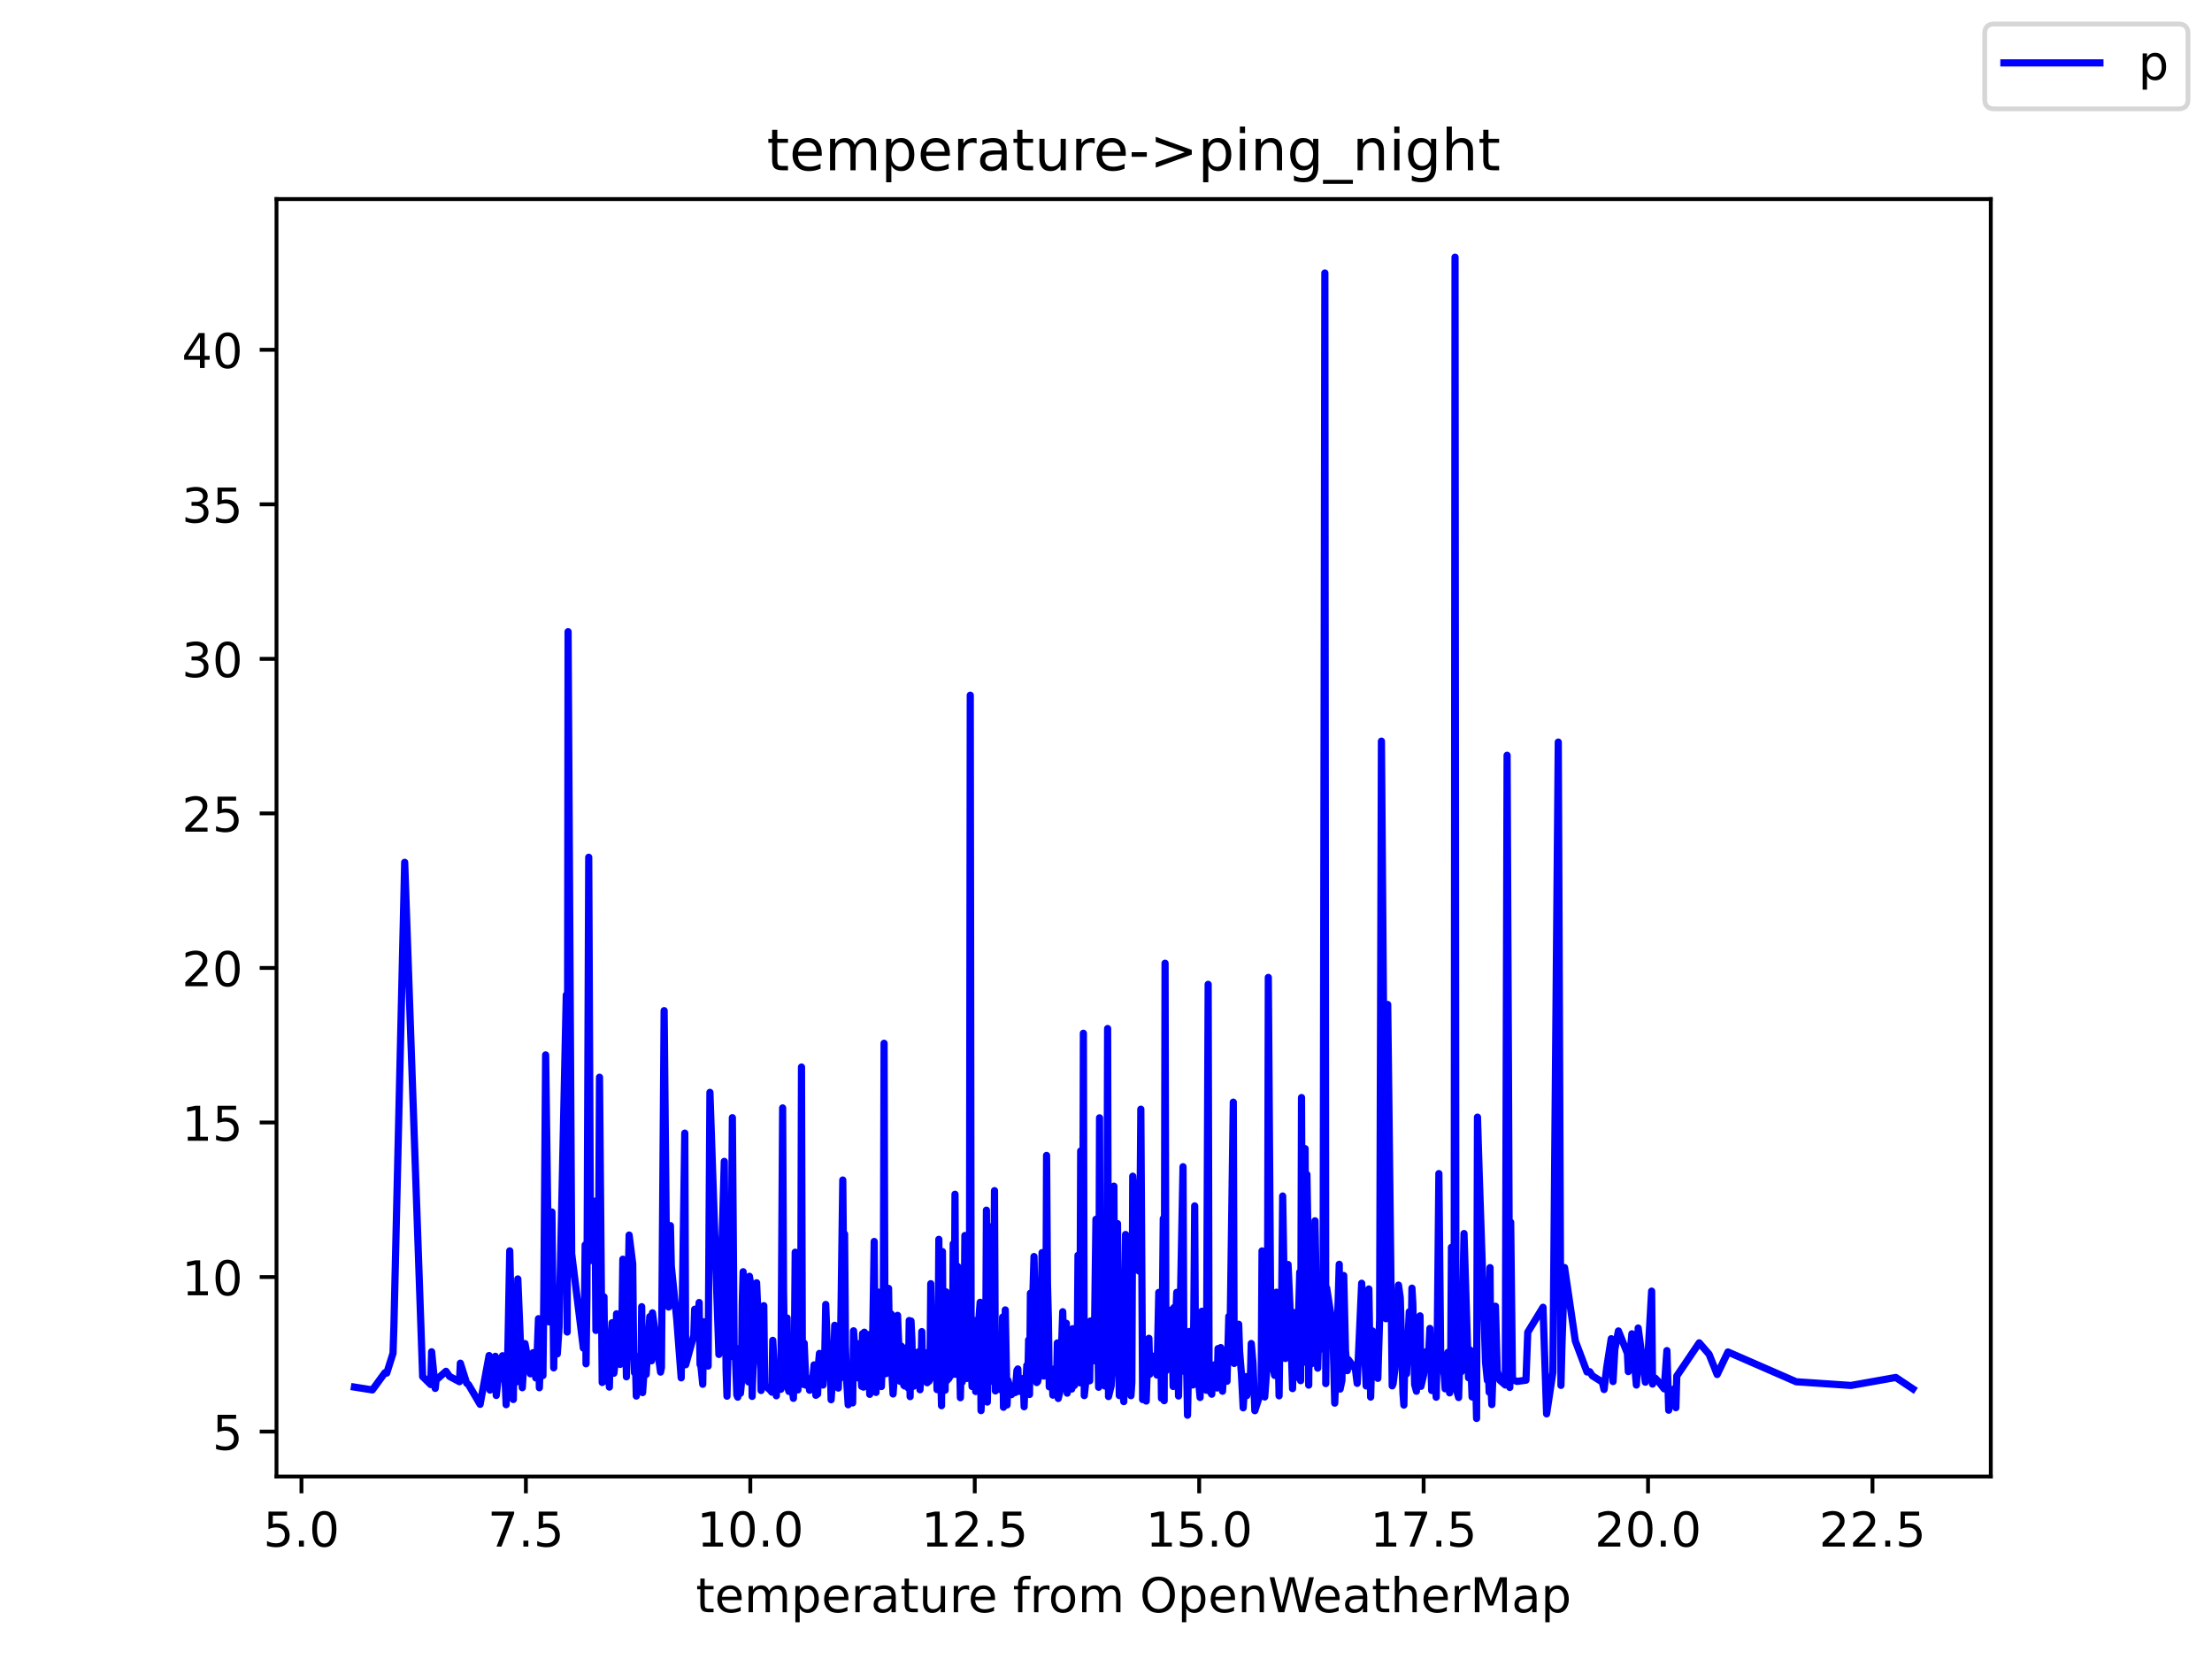 <?xml version="1.0" encoding="utf-8" standalone="no"?>
<!DOCTYPE svg PUBLIC "-//W3C//DTD SVG 1.1//EN"
  "http://www.w3.org/Graphics/SVG/1.1/DTD/svg11.dtd">
<!-- Created with matplotlib (https://matplotlib.org/) -->
<svg height="345.6pt" version="1.1" viewBox="0 0 460.8 345.6" width="460.8pt" xmlns="http://www.w3.org/2000/svg" xmlns:xlink="http://www.w3.org/1999/xlink">
 <defs>
  <style type="text/css">*{stroke-linecap:butt;stroke-linejoin:round;}</style>
 </defs>
 <g id="figure_1">
  <g id="patch_1">
   <path d="M 0 345.6 
L 460.8 345.6 
L 460.8 0 
L 0 0 
z
" style="fill:#ffffff;"/>
  </g>
  <g id="axes_1">
   <g id="patch_2">
    <path d="M 57.6 307.584 
L 414.72 307.584 
L 414.72 41.472 
L 57.6 41.472 
z
" style="fill:#ffffff;"/>
   </g>
   <g id="matplotlib.axis_1">
    <g id="xtick_1">
     <g id="line2d_1">
      <defs>
       <path d="M 0 0 
L 0 3.5 
" id="m6f6dd46688" style="stroke:#000000;stroke-width:0.8;"/>
      </defs>
      <g>
       <use style="stroke:#000000;stroke-width:0.8;" x="62.799" xlink:href="#m6f6dd46688" y="307.584"/>
      </g>
     </g>
     <g id="text_1">
      <!-- 5.0 -->
      <g transform="translate(54.847 322.182)scale(0.1 -0.1)">
       <defs>
        <path d="M 10.797 72.906 
L 49.516 72.906 
L 49.516 64.594 
L 19.828 64.594 
L 19.828 46.734 
Q 21.969 47.469 24.109 47.828 
Q 26.266 48.188 28.422 48.188 
Q 40.625 48.188 47.75 41.5 
Q 54.891 34.812 54.891 23.391 
Q 54.891 11.625 47.562 5.094 
Q 40.234 -1.422 26.906 -1.422 
Q 22.312 -1.422 17.547 -0.641 
Q 12.797 0.141 7.719 1.703 
L 7.719 11.625 
Q 12.109 9.234 16.797 8.062 
Q 21.484 6.891 26.703 6.891 
Q 35.156 6.891 40.078 11.328 
Q 45.016 15.766 45.016 23.391 
Q 45.016 31 40.078 35.438 
Q 35.156 39.891 26.703 39.891 
Q 22.75 39.891 18.812 39.016 
Q 14.891 38.141 10.797 36.281 
z
" id="DejaVuSans-53"/>
        <path d="M 10.688 12.406 
L 21 12.406 
L 21 0 
L 10.688 0 
z
" id="DejaVuSans-46"/>
        <path d="M 31.781 66.406 
Q 24.172 66.406 20.328 58.906 
Q 16.5 51.422 16.5 36.375 
Q 16.5 21.391 20.328 13.891 
Q 24.172 6.391 31.781 6.391 
Q 39.453 6.391 43.281 13.891 
Q 47.125 21.391 47.125 36.375 
Q 47.125 51.422 43.281 58.906 
Q 39.453 66.406 31.781 66.406 
z
M 31.781 74.219 
Q 44.047 74.219 50.516 64.516 
Q 56.984 54.828 56.984 36.375 
Q 56.984 17.969 50.516 8.266 
Q 44.047 -1.422 31.781 -1.422 
Q 19.531 -1.422 13.062 8.266 
Q 6.594 17.969 6.594 36.375 
Q 6.594 54.828 13.062 64.516 
Q 19.531 74.219 31.781 74.219 
z
" id="DejaVuSans-48"/>
       </defs>
       <use xlink:href="#DejaVuSans-53"/>
       <use x="63.623" xlink:href="#DejaVuSans-46"/>
       <use x="95.41" xlink:href="#DejaVuSans-48"/>
      </g>
     </g>
    </g>
    <g id="xtick_2">
     <g id="line2d_2">
      <g>
       <use style="stroke:#000000;stroke-width:0.8;" x="109.552" xlink:href="#m6f6dd46688" y="307.584"/>
      </g>
     </g>
     <g id="text_2">
      <!-- 7.5 -->
      <g transform="translate(101.601 322.182)scale(0.1 -0.1)">
       <defs>
        <path d="M 8.203 72.906 
L 55.078 72.906 
L 55.078 68.703 
L 28.609 0 
L 18.312 0 
L 43.219 64.594 
L 8.203 64.594 
z
" id="DejaVuSans-55"/>
       </defs>
       <use xlink:href="#DejaVuSans-55"/>
       <use x="63.623" xlink:href="#DejaVuSans-46"/>
       <use x="95.41" xlink:href="#DejaVuSans-53"/>
      </g>
     </g>
    </g>
    <g id="xtick_3">
     <g id="line2d_3">
      <g>
       <use style="stroke:#000000;stroke-width:0.8;" x="156.305" xlink:href="#m6f6dd46688" y="307.584"/>
      </g>
     </g>
     <g id="text_3">
      <!-- 10.0 -->
      <g transform="translate(145.173 322.182)scale(0.1 -0.1)">
       <defs>
        <path d="M 12.406 8.297 
L 28.516 8.297 
L 28.516 63.922 
L 10.984 60.406 
L 10.984 69.391 
L 28.422 72.906 
L 38.281 72.906 
L 38.281 8.297 
L 54.391 8.297 
L 54.391 0 
L 12.406 0 
z
" id="DejaVuSans-49"/>
       </defs>
       <use xlink:href="#DejaVuSans-49"/>
       <use x="63.623" xlink:href="#DejaVuSans-48"/>
       <use x="127.246" xlink:href="#DejaVuSans-46"/>
       <use x="159.033" xlink:href="#DejaVuSans-48"/>
      </g>
     </g>
    </g>
    <g id="xtick_4">
     <g id="line2d_4">
      <g>
       <use style="stroke:#000000;stroke-width:0.8;" x="203.059" xlink:href="#m6f6dd46688" y="307.584"/>
      </g>
     </g>
     <g id="text_4">
      <!-- 12.5 -->
      <g transform="translate(191.926 322.182)scale(0.1 -0.1)">
       <defs>
        <path d="M 19.188 8.297 
L 53.609 8.297 
L 53.609 0 
L 7.328 0 
L 7.328 8.297 
Q 12.938 14.109 22.625 23.891 
Q 32.328 33.688 34.812 36.531 
Q 39.547 41.844 41.422 45.531 
Q 43.312 49.219 43.312 52.781 
Q 43.312 58.594 39.234 62.25 
Q 35.156 65.922 28.609 65.922 
Q 23.969 65.922 18.812 64.312 
Q 13.672 62.703 7.812 59.422 
L 7.812 69.391 
Q 13.766 71.781 18.938 73 
Q 24.125 74.219 28.422 74.219 
Q 39.75 74.219 46.484 68.547 
Q 53.219 62.891 53.219 53.422 
Q 53.219 48.922 51.531 44.891 
Q 49.859 40.875 45.406 35.406 
Q 44.188 33.984 37.641 27.219 
Q 31.109 20.453 19.188 8.297 
z
" id="DejaVuSans-50"/>
       </defs>
       <use xlink:href="#DejaVuSans-49"/>
       <use x="63.623" xlink:href="#DejaVuSans-50"/>
       <use x="127.246" xlink:href="#DejaVuSans-46"/>
       <use x="159.033" xlink:href="#DejaVuSans-53"/>
      </g>
     </g>
    </g>
    <g id="xtick_5">
     <g id="line2d_5">
      <g>
       <use style="stroke:#000000;stroke-width:0.8;" x="249.812" xlink:href="#m6f6dd46688" y="307.584"/>
      </g>
     </g>
     <g id="text_5">
      <!-- 15.0 -->
      <g transform="translate(238.679 322.182)scale(0.1 -0.1)">
       <use xlink:href="#DejaVuSans-49"/>
       <use x="63.623" xlink:href="#DejaVuSans-53"/>
       <use x="127.246" xlink:href="#DejaVuSans-46"/>
       <use x="159.033" xlink:href="#DejaVuSans-48"/>
      </g>
     </g>
    </g>
    <g id="xtick_6">
     <g id="line2d_6">
      <g>
       <use style="stroke:#000000;stroke-width:0.8;" x="296.565" xlink:href="#m6f6dd46688" y="307.584"/>
      </g>
     </g>
     <g id="text_6">
      <!-- 17.5 -->
      <g transform="translate(285.432 322.182)scale(0.1 -0.1)">
       <use xlink:href="#DejaVuSans-49"/>
       <use x="63.623" xlink:href="#DejaVuSans-55"/>
       <use x="127.246" xlink:href="#DejaVuSans-46"/>
       <use x="159.033" xlink:href="#DejaVuSans-53"/>
      </g>
     </g>
    </g>
    <g id="xtick_7">
     <g id="line2d_7">
      <g>
       <use style="stroke:#000000;stroke-width:0.8;" x="343.318" xlink:href="#m6f6dd46688" y="307.584"/>
      </g>
     </g>
     <g id="text_7">
      <!-- 20.0 -->
      <g transform="translate(332.186 322.182)scale(0.1 -0.1)">
       <use xlink:href="#DejaVuSans-50"/>
       <use x="63.623" xlink:href="#DejaVuSans-48"/>
       <use x="127.246" xlink:href="#DejaVuSans-46"/>
       <use x="159.033" xlink:href="#DejaVuSans-48"/>
      </g>
     </g>
    </g>
    <g id="xtick_8">
     <g id="line2d_8">
      <g>
       <use style="stroke:#000000;stroke-width:0.8;" x="390.072" xlink:href="#m6f6dd46688" y="307.584"/>
      </g>
     </g>
     <g id="text_8">
      <!-- 22.5 -->
      <g transform="translate(378.939 322.182)scale(0.1 -0.1)">
       <use xlink:href="#DejaVuSans-50"/>
       <use x="63.623" xlink:href="#DejaVuSans-50"/>
       <use x="127.246" xlink:href="#DejaVuSans-46"/>
       <use x="159.033" xlink:href="#DejaVuSans-53"/>
      </g>
     </g>
    </g>
    <g id="text_9">
     <!-- temperature from OpenWeatherMap -->
     <g transform="translate(144.964 335.861)scale(0.1 -0.1)">
      <defs>
       <path d="M 18.312 70.219 
L 18.312 54.688 
L 36.812 54.688 
L 36.812 47.703 
L 18.312 47.703 
L 18.312 18.016 
Q 18.312 11.328 20.141 9.422 
Q 21.969 7.516 27.594 7.516 
L 36.812 7.516 
L 36.812 0 
L 27.594 0 
Q 17.188 0 13.234 3.875 
Q 9.281 7.766 9.281 18.016 
L 9.281 47.703 
L 2.688 47.703 
L 2.688 54.688 
L 9.281 54.688 
L 9.281 70.219 
z
" id="DejaVuSans-116"/>
       <path d="M 56.203 29.594 
L 56.203 25.203 
L 14.891 25.203 
Q 15.484 15.922 20.484 11.062 
Q 25.484 6.203 34.422 6.203 
Q 39.594 6.203 44.453 7.469 
Q 49.312 8.734 54.109 11.281 
L 54.109 2.781 
Q 49.266 0.734 44.188 -0.344 
Q 39.109 -1.422 33.891 -1.422 
Q 20.797 -1.422 13.156 6.188 
Q 5.516 13.812 5.516 26.812 
Q 5.516 40.234 12.766 48.109 
Q 20.016 56 32.328 56 
Q 43.359 56 49.781 48.891 
Q 56.203 41.797 56.203 29.594 
z
M 47.219 32.234 
Q 47.125 39.594 43.094 43.984 
Q 39.062 48.391 32.422 48.391 
Q 24.906 48.391 20.391 44.141 
Q 15.875 39.891 15.188 32.172 
z
" id="DejaVuSans-101"/>
       <path d="M 52 44.188 
Q 55.375 50.25 60.062 53.125 
Q 64.75 56 71.094 56 
Q 79.641 56 84.281 50.016 
Q 88.922 44.047 88.922 33.016 
L 88.922 0 
L 79.891 0 
L 79.891 32.719 
Q 79.891 40.578 77.094 44.375 
Q 74.312 48.188 68.609 48.188 
Q 61.625 48.188 57.562 43.547 
Q 53.516 38.922 53.516 30.906 
L 53.516 0 
L 44.484 0 
L 44.484 32.719 
Q 44.484 40.625 41.703 44.406 
Q 38.922 48.188 33.109 48.188 
Q 26.219 48.188 22.156 43.531 
Q 18.109 38.875 18.109 30.906 
L 18.109 0 
L 9.078 0 
L 9.078 54.688 
L 18.109 54.688 
L 18.109 46.188 
Q 21.188 51.219 25.484 53.609 
Q 29.781 56 35.688 56 
Q 41.656 56 45.828 52.969 
Q 50 49.953 52 44.188 
z
" id="DejaVuSans-109"/>
       <path d="M 18.109 8.203 
L 18.109 -20.797 
L 9.078 -20.797 
L 9.078 54.688 
L 18.109 54.688 
L 18.109 46.391 
Q 20.953 51.266 25.266 53.625 
Q 29.594 56 35.594 56 
Q 45.562 56 51.781 48.094 
Q 58.016 40.188 58.016 27.297 
Q 58.016 14.406 51.781 6.484 
Q 45.562 -1.422 35.594 -1.422 
Q 29.594 -1.422 25.266 0.953 
Q 20.953 3.328 18.109 8.203 
z
M 48.688 27.297 
Q 48.688 37.203 44.609 42.844 
Q 40.531 48.484 33.406 48.484 
Q 26.266 48.484 22.188 42.844 
Q 18.109 37.203 18.109 27.297 
Q 18.109 17.391 22.188 11.75 
Q 26.266 6.109 33.406 6.109 
Q 40.531 6.109 44.609 11.75 
Q 48.688 17.391 48.688 27.297 
z
" id="DejaVuSans-112"/>
       <path d="M 41.109 46.297 
Q 39.594 47.172 37.812 47.578 
Q 36.031 48 33.891 48 
Q 26.266 48 22.188 43.047 
Q 18.109 38.094 18.109 28.812 
L 18.109 0 
L 9.078 0 
L 9.078 54.688 
L 18.109 54.688 
L 18.109 46.188 
Q 20.953 51.172 25.484 53.578 
Q 30.031 56 36.531 56 
Q 37.453 56 38.578 55.875 
Q 39.703 55.766 41.062 55.516 
z
" id="DejaVuSans-114"/>
       <path d="M 34.281 27.484 
Q 23.391 27.484 19.188 25 
Q 14.984 22.516 14.984 16.5 
Q 14.984 11.719 18.141 8.906 
Q 21.297 6.109 26.703 6.109 
Q 34.188 6.109 38.703 11.406 
Q 43.219 16.703 43.219 25.484 
L 43.219 27.484 
z
M 52.203 31.203 
L 52.203 0 
L 43.219 0 
L 43.219 8.297 
Q 40.141 3.328 35.547 0.953 
Q 30.953 -1.422 24.312 -1.422 
Q 15.922 -1.422 10.953 3.297 
Q 6 8.016 6 15.922 
Q 6 25.141 12.172 29.828 
Q 18.359 34.516 30.609 34.516 
L 43.219 34.516 
L 43.219 35.406 
Q 43.219 41.609 39.141 45 
Q 35.062 48.391 27.688 48.391 
Q 23 48.391 18.547 47.266 
Q 14.109 46.141 10.016 43.891 
L 10.016 52.203 
Q 14.938 54.109 19.578 55.047 
Q 24.219 56 28.609 56 
Q 40.484 56 46.344 49.844 
Q 52.203 43.703 52.203 31.203 
z
" id="DejaVuSans-97"/>
       <path d="M 8.5 21.578 
L 8.5 54.688 
L 17.484 54.688 
L 17.484 21.922 
Q 17.484 14.156 20.5 10.266 
Q 23.531 6.391 29.594 6.391 
Q 36.859 6.391 41.078 11.031 
Q 45.312 15.672 45.312 23.688 
L 45.312 54.688 
L 54.297 54.688 
L 54.297 0 
L 45.312 0 
L 45.312 8.406 
Q 42.047 3.422 37.719 1 
Q 33.406 -1.422 27.688 -1.422 
Q 18.266 -1.422 13.375 4.438 
Q 8.5 10.297 8.5 21.578 
z
M 31.109 56 
z
" id="DejaVuSans-117"/>
       <path id="DejaVuSans-32"/>
       <path d="M 37.109 75.984 
L 37.109 68.5 
L 28.516 68.5 
Q 23.688 68.5 21.797 66.547 
Q 19.922 64.594 19.922 59.516 
L 19.922 54.688 
L 34.719 54.688 
L 34.719 47.703 
L 19.922 47.703 
L 19.922 0 
L 10.891 0 
L 10.891 47.703 
L 2.297 47.703 
L 2.297 54.688 
L 10.891 54.688 
L 10.891 58.5 
Q 10.891 67.625 15.141 71.797 
Q 19.391 75.984 28.609 75.984 
z
" id="DejaVuSans-102"/>
       <path d="M 30.609 48.391 
Q 23.391 48.391 19.188 42.75 
Q 14.984 37.109 14.984 27.297 
Q 14.984 17.484 19.156 11.844 
Q 23.344 6.203 30.609 6.203 
Q 37.797 6.203 41.984 11.859 
Q 46.188 17.531 46.188 27.297 
Q 46.188 37.016 41.984 42.703 
Q 37.797 48.391 30.609 48.391 
z
M 30.609 56 
Q 42.328 56 49.016 48.375 
Q 55.719 40.766 55.719 27.297 
Q 55.719 13.875 49.016 6.219 
Q 42.328 -1.422 30.609 -1.422 
Q 18.844 -1.422 12.172 6.219 
Q 5.516 13.875 5.516 27.297 
Q 5.516 40.766 12.172 48.375 
Q 18.844 56 30.609 56 
z
" id="DejaVuSans-111"/>
       <path d="M 39.406 66.219 
Q 28.656 66.219 22.328 58.203 
Q 16.016 50.203 16.016 36.375 
Q 16.016 22.609 22.328 14.594 
Q 28.656 6.594 39.406 6.594 
Q 50.141 6.594 56.422 14.594 
Q 62.703 22.609 62.703 36.375 
Q 62.703 50.203 56.422 58.203 
Q 50.141 66.219 39.406 66.219 
z
M 39.406 74.219 
Q 54.734 74.219 63.906 63.938 
Q 73.094 53.656 73.094 36.375 
Q 73.094 19.141 63.906 8.859 
Q 54.734 -1.422 39.406 -1.422 
Q 24.031 -1.422 14.812 8.828 
Q 5.609 19.094 5.609 36.375 
Q 5.609 53.656 14.812 63.938 
Q 24.031 74.219 39.406 74.219 
z
" id="DejaVuSans-79"/>
       <path d="M 54.891 33.016 
L 54.891 0 
L 45.906 0 
L 45.906 32.719 
Q 45.906 40.484 42.875 44.328 
Q 39.844 48.188 33.797 48.188 
Q 26.516 48.188 22.312 43.547 
Q 18.109 38.922 18.109 30.906 
L 18.109 0 
L 9.078 0 
L 9.078 54.688 
L 18.109 54.688 
L 18.109 46.188 
Q 21.344 51.125 25.703 53.562 
Q 30.078 56 35.797 56 
Q 45.219 56 50.047 50.172 
Q 54.891 44.344 54.891 33.016 
z
" id="DejaVuSans-110"/>
       <path d="M 3.328 72.906 
L 13.281 72.906 
L 28.609 11.281 
L 43.891 72.906 
L 54.984 72.906 
L 70.312 11.281 
L 85.594 72.906 
L 95.609 72.906 
L 77.297 0 
L 64.891 0 
L 49.516 63.281 
L 33.984 0 
L 21.578 0 
z
" id="DejaVuSans-87"/>
       <path d="M 54.891 33.016 
L 54.891 0 
L 45.906 0 
L 45.906 32.719 
Q 45.906 40.484 42.875 44.328 
Q 39.844 48.188 33.797 48.188 
Q 26.516 48.188 22.312 43.547 
Q 18.109 38.922 18.109 30.906 
L 18.109 0 
L 9.078 0 
L 9.078 75.984 
L 18.109 75.984 
L 18.109 46.188 
Q 21.344 51.125 25.703 53.562 
Q 30.078 56 35.797 56 
Q 45.219 56 50.047 50.172 
Q 54.891 44.344 54.891 33.016 
z
" id="DejaVuSans-104"/>
       <path d="M 9.812 72.906 
L 24.516 72.906 
L 43.109 23.297 
L 61.812 72.906 
L 76.516 72.906 
L 76.516 0 
L 66.891 0 
L 66.891 64.016 
L 48.094 14.016 
L 38.188 14.016 
L 19.391 64.016 
L 19.391 0 
L 9.812 0 
z
" id="DejaVuSans-77"/>
      </defs>
      <use xlink:href="#DejaVuSans-116"/>
      <use x="39.209" xlink:href="#DejaVuSans-101"/>
      <use x="100.732" xlink:href="#DejaVuSans-109"/>
      <use x="198.145" xlink:href="#DejaVuSans-112"/>
      <use x="261.621" xlink:href="#DejaVuSans-101"/>
      <use x="323.145" xlink:href="#DejaVuSans-114"/>
      <use x="364.258" xlink:href="#DejaVuSans-97"/>
      <use x="425.537" xlink:href="#DejaVuSans-116"/>
      <use x="464.746" xlink:href="#DejaVuSans-117"/>
      <use x="528.125" xlink:href="#DejaVuSans-114"/>
      <use x="566.988" xlink:href="#DejaVuSans-101"/>
      <use x="628.512" xlink:href="#DejaVuSans-32"/>
      <use x="660.299" xlink:href="#DejaVuSans-102"/>
      <use x="695.504" xlink:href="#DejaVuSans-114"/>
      <use x="734.367" xlink:href="#DejaVuSans-111"/>
      <use x="795.549" xlink:href="#DejaVuSans-109"/>
      <use x="892.961" xlink:href="#DejaVuSans-32"/>
      <use x="924.748" xlink:href="#DejaVuSans-79"/>
      <use x="1003.459" xlink:href="#DejaVuSans-112"/>
      <use x="1066.936" xlink:href="#DejaVuSans-101"/>
      <use x="1128.459" xlink:href="#DejaVuSans-110"/>
      <use x="1191.838" xlink:href="#DejaVuSans-87"/>
      <use x="1284.84" xlink:href="#DejaVuSans-101"/>
      <use x="1346.363" xlink:href="#DejaVuSans-97"/>
      <use x="1407.643" xlink:href="#DejaVuSans-116"/>
      <use x="1446.852" xlink:href="#DejaVuSans-104"/>
      <use x="1510.23" xlink:href="#DejaVuSans-101"/>
      <use x="1571.754" xlink:href="#DejaVuSans-114"/>
      <use x="1612.867" xlink:href="#DejaVuSans-77"/>
      <use x="1699.146" xlink:href="#DejaVuSans-97"/>
      <use x="1760.426" xlink:href="#DejaVuSans-112"/>
     </g>
    </g>
   </g>
   <g id="matplotlib.axis_2">
    <g id="ytick_1">
     <g id="line2d_9">
      <defs>
       <path d="M 0 0 
L -3.5 0 
" id="me716761397" style="stroke:#000000;stroke-width:0.8;"/>
      </defs>
      <g>
       <use style="stroke:#000000;stroke-width:0.8;" x="57.6" xlink:href="#me716761397" y="298.224"/>
      </g>
     </g>
     <g id="text_10">
      <!-- 5 -->
      <g transform="translate(44.237 302.024)scale(0.1 -0.1)">
       <use xlink:href="#DejaVuSans-53"/>
      </g>
     </g>
    </g>
    <g id="ytick_2">
     <g id="line2d_10">
      <g>
       <use style="stroke:#000000;stroke-width:0.8;" x="57.6" xlink:href="#me716761397" y="266.031"/>
      </g>
     </g>
     <g id="text_11">
      <!-- 10 -->
      <g transform="translate(37.875 269.83)scale(0.1 -0.1)">
       <use xlink:href="#DejaVuSans-49"/>
       <use x="63.623" xlink:href="#DejaVuSans-48"/>
      </g>
     </g>
    </g>
    <g id="ytick_3">
     <g id="line2d_11">
      <g>
       <use style="stroke:#000000;stroke-width:0.8;" x="57.6" xlink:href="#me716761397" y="233.837"/>
      </g>
     </g>
     <g id="text_12">
      <!-- 15 -->
      <g transform="translate(37.875 237.636)scale(0.1 -0.1)">
       <use xlink:href="#DejaVuSans-49"/>
       <use x="63.623" xlink:href="#DejaVuSans-53"/>
      </g>
     </g>
    </g>
    <g id="ytick_4">
     <g id="line2d_12">
      <g>
       <use style="stroke:#000000;stroke-width:0.8;" x="57.6" xlink:href="#me716761397" y="201.643"/>
      </g>
     </g>
     <g id="text_13">
      <!-- 20 -->
      <g transform="translate(37.875 205.442)scale(0.1 -0.1)">
       <use xlink:href="#DejaVuSans-50"/>
       <use x="63.623" xlink:href="#DejaVuSans-48"/>
      </g>
     </g>
    </g>
    <g id="ytick_5">
     <g id="line2d_13">
      <g>
       <use style="stroke:#000000;stroke-width:0.8;" x="57.6" xlink:href="#me716761397" y="169.449"/>
      </g>
     </g>
     <g id="text_14">
      <!-- 25 -->
      <g transform="translate(37.875 173.249)scale(0.1 -0.1)">
       <use xlink:href="#DejaVuSans-50"/>
       <use x="63.623" xlink:href="#DejaVuSans-53"/>
      </g>
     </g>
    </g>
    <g id="ytick_6">
     <g id="line2d_14">
      <g>
       <use style="stroke:#000000;stroke-width:0.8;" x="57.6" xlink:href="#me716761397" y="137.256"/>
      </g>
     </g>
     <g id="text_15">
      <!-- 30 -->
      <g transform="translate(37.875 141.055)scale(0.1 -0.1)">
       <defs>
        <path d="M 40.578 39.312 
Q 47.656 37.797 51.625 33 
Q 55.609 28.219 55.609 21.188 
Q 55.609 10.406 48.188 4.484 
Q 40.766 -1.422 27.094 -1.422 
Q 22.516 -1.422 17.656 -0.516 
Q 12.797 0.391 7.625 2.203 
L 7.625 11.719 
Q 11.719 9.328 16.594 8.109 
Q 21.484 6.891 26.812 6.891 
Q 36.078 6.891 40.938 10.547 
Q 45.797 14.203 45.797 21.188 
Q 45.797 27.641 41.281 31.266 
Q 36.766 34.906 28.719 34.906 
L 20.219 34.906 
L 20.219 43.016 
L 29.109 43.016 
Q 36.375 43.016 40.234 45.922 
Q 44.094 48.828 44.094 54.297 
Q 44.094 59.906 40.109 62.906 
Q 36.141 65.922 28.719 65.922 
Q 24.656 65.922 20.016 65.031 
Q 15.375 64.156 9.812 62.312 
L 9.812 71.094 
Q 15.438 72.656 20.344 73.438 
Q 25.25 74.219 29.594 74.219 
Q 40.828 74.219 47.359 69.109 
Q 53.906 64.016 53.906 55.328 
Q 53.906 49.266 50.438 45.094 
Q 46.969 40.922 40.578 39.312 
z
" id="DejaVuSans-51"/>
       </defs>
       <use xlink:href="#DejaVuSans-51"/>
       <use x="63.623" xlink:href="#DejaVuSans-48"/>
      </g>
     </g>
    </g>
    <g id="ytick_7">
     <g id="line2d_15">
      <g>
       <use style="stroke:#000000;stroke-width:0.8;" x="57.6" xlink:href="#me716761397" y="105.062"/>
      </g>
     </g>
     <g id="text_16">
      <!-- 35 -->
      <g transform="translate(37.875 108.861)scale(0.1 -0.1)">
       <use xlink:href="#DejaVuSans-51"/>
       <use x="63.623" xlink:href="#DejaVuSans-53"/>
      </g>
     </g>
    </g>
    <g id="ytick_8">
     <g id="line2d_16">
      <g>
       <use style="stroke:#000000;stroke-width:0.8;" x="57.6" xlink:href="#me716761397" y="72.868"/>
      </g>
     </g>
     <g id="text_17">
      <!-- 40 -->
      <g transform="translate(37.875 76.667)scale(0.1 -0.1)">
       <defs>
        <path d="M 37.797 64.312 
L 12.891 25.391 
L 37.797 25.391 
z
M 35.203 72.906 
L 47.609 72.906 
L 47.609 25.391 
L 58.016 25.391 
L 58.016 17.188 
L 47.609 17.188 
L 47.609 0 
L 37.797 0 
L 37.797 17.188 
L 4.891 17.188 
L 4.891 26.703 
z
" id="DejaVuSans-52"/>
       </defs>
       <use xlink:href="#DejaVuSans-52"/>
       <use x="63.623" xlink:href="#DejaVuSans-48"/>
      </g>
     </g>
    </g>
   </g>
   <g id="line2d_17">
    <path clip-path="url(#pa270a0ac9c)" d="M 73.833 288.953 
L 77.573 289.547 
L 80.191 285.959 
L 80.565 286.044 
L 81.874 281.904 
L 82.061 276.111 
L 84.305 179.636 
L 88.046 286.774 
L 89.729 288.43 
L 89.916 281.597 
L 90.664 289.234 
L 90.851 287.482 
L 92.908 285.665 
L 93.656 286.738 
L 95.713 287.837 
L 95.9 283.976 
L 97.209 288.139 
L 97.583 288.416 
L 100.015 292.552 
L 101.885 282.382 
L 102.072 289.584 
L 102.446 287.785 
L 103.194 282.544 
L 103.381 290.702 
L 103.942 285.768 
L 104.129 287.273 
L 104.69 282.422 
L 105.064 283.636 
L 105.438 292.623 
L 105.812 280.316 
L 106.186 260.575 
L 106.934 291.541 
L 107.121 278.407 
L 107.308 286.715 
L 107.495 287.931 
L 107.869 266.42 
L 108.804 289.085 
L 109.365 279.887 
L 110.487 286.186 
L 110.861 285.613 
L 111.048 281.785 
L 111.609 287.047 
L 111.796 284.707 
L 112.17 274.706 
L 112.357 289.092 
L 112.731 279.816 
L 113.105 286.551 
L 113.292 269.166 
L 113.666 219.76 
L 114.415 275.377 
L 114.976 252.481 
L 115.35 284.948 
L 115.537 271.339 
L 115.911 269.294 
L 116.098 282.048 
L 116.472 276.427 
L 117.968 207.267 
L 118.155 277.487 
L 118.342 131.596 
L 119.09 261.157 
L 121.521 280.837 
L 121.708 276.884 
L 121.895 259.341 
L 122.082 284.106 
L 122.269 269.956 
L 122.643 178.582 
L 123.017 262.601 
L 123.952 250.214 
L 124.139 277.157 
L 124.7 258.401 
L 124.887 224.409 
L 125.448 288 
L 125.635 274.684 
L 125.822 270.155 
L 126.009 287.407 
L 126.383 286.772 
L 126.57 287.831 
L 126.757 281.75 
L 126.944 288.959 
L 127.131 280.775 
L 127.505 275.547 
L 127.879 286.068 
L 128.254 282.937 
L 128.441 273.687 
L 128.628 280.21 
L 129.002 274.249 
L 129.189 284.228 
L 129.563 275.222 
L 129.75 262.316 
L 130.311 277.666 
L 130.498 286.817 
L 131.059 257.284 
L 131.807 263.284 
L 131.994 281.342 
L 132.181 285.972 
L 132.368 283.817 
L 132.555 290.822 
L 132.742 282.608 
L 133.303 284.244 
L 133.49 288.229 
L 133.677 272.205 
L 133.864 290.105 
L 134.238 284.761 
L 134.612 286.315 
L 135.36 274.277 
L 135.547 275.92 
L 135.734 283.473 
L 135.921 273.488 
L 137.604 285.83 
L 137.791 284.87 
L 138.352 210.533 
L 138.913 268.875 
L 139.287 272.275 
L 139.661 255.321 
L 139.848 263.764 
L 140.97 274.752 
L 141.905 287.032 
L 142.654 236.05 
L 142.841 284.3 
L 144.524 278.225 
L 144.711 272.74 
L 145.459 273.588 
L 145.646 271.336 
L 145.833 284.244 
L 146.02 284.619 
L 146.394 288.371 
L 146.581 275.341 
L 147.516 284.579 
L 147.89 227.559 
L 149.76 282.155 
L 150.882 241.931 
L 151.256 285.283 
L 151.443 290.852 
L 151.63 282.973 
L 152.004 281.844 
L 152.191 282.591 
L 152.565 232.827 
L 152.939 281.197 
L 153.126 280.642 
L 153.5 290.592 
L 153.687 291.052 
L 154.061 287.261 
L 154.248 290.253 
L 154.435 288.348 
L 154.622 271.677 
L 154.809 264.928 
L 154.996 286.89 
L 155.37 283.562 
L 155.557 284.79 
L 155.744 281.496 
L 155.931 287.881 
L 156.118 265.876 
L 156.492 268.345 
L 156.679 290.899 
L 156.866 285.263 
L 157.241 280.215 
L 157.428 283.069 
L 157.615 267.222 
L 157.802 271.589 
L 157.989 282.019 
L 158.363 276.698 
L 158.55 289.667 
L 158.737 278.761 
L 158.924 284.076 
L 159.111 271.995 
L 159.298 288.579 
L 160.42 289.555 
L 160.794 290.017 
L 160.981 279.218 
L 161.355 286.227 
L 161.542 286.324 
L 161.729 290.768 
L 161.916 285.602 
L 162.103 286.805 
L 162.664 289.414 
L 163.038 230.798 
L 163.225 268.626 
L 163.412 281.221 
L 163.599 281.561 
L 163.973 274.561 
L 164.16 289.268 
L 164.347 289.867 
L 164.534 285.924 
L 165.282 291.301 
L 165.469 283.53 
L 165.656 260.858 
L 165.843 275.412 
L 166.03 273.128 
L 166.217 289.542 
L 166.404 278.608 
L 166.778 284.454 
L 166.965 222.28 
L 167.152 285.944 
L 167.339 288.398 
L 167.526 279.806 
L 167.9 288.566 
L 168.461 287.407 
L 168.648 289.616 
L 169.022 287.119 
L 169.209 287.05 
L 169.396 286.416 
L 169.583 284.331 
L 169.957 290.665 
L 170.331 290.402 
L 170.518 284.044 
L 170.705 281.938 
L 170.892 287.058 
L 171.079 286.161 
L 171.454 288.531 
L 171.641 286.013 
L 171.828 281.476 
L 172.015 271.741 
L 172.389 281.915 
L 172.95 283.624 
L 173.137 291.586 
L 173.698 283.457 
L 173.885 276.082 
L 174.259 276.419 
L 174.633 289.16 
L 174.82 284.235 
L 175.007 287.143 
L 175.568 245.819 
L 175.755 266.118 
L 175.942 257.079 
L 176.129 280.25 
L 176.316 286.658 
L 176.69 292.639 
L 176.877 287.251 
L 177.064 287.285 
L 177.251 285.048 
L 177.438 285.827 
L 177.625 292.253 
L 177.812 277.231 
L 178.186 282.924 
L 178.56 279.887 
L 178.747 287.043 
L 179.121 284.151 
L 179.308 284.594 
L 179.495 288.792 
L 179.682 277.816 
L 179.869 288.963 
L 180.056 277.522 
L 180.243 286.474 
L 180.43 278.09 
L 180.804 278.01 
L 180.991 280.674 
L 181.178 290.472 
L 181.365 284.094 
L 181.552 282.203 
L 181.739 281.894 
L 182.113 258.618 
L 182.3 282.497 
L 182.487 290.067 
L 182.674 280.784 
L 182.861 283.828 
L 183.048 269.176 
L 183.235 280.825 
L 183.422 280.335 
L 183.609 288.843 
L 183.796 283.526 
L 183.983 283.255 
L 184.17 217.334 
L 184.357 280.187 
L 184.544 286.173 
L 184.731 270.488 
L 185.105 268.396 
L 185.292 279.969 
L 185.479 278.945 
L 185.666 273.738 
L 185.854 287.12 
L 186.041 290.391 
L 186.228 287.837 
L 186.415 287.171 
L 186.602 281.272 
L 186.976 274.013 
L 187.537 287.768 
L 187.724 280.383 
L 187.911 287.381 
L 188.098 285.635 
L 188.285 288.599 
L 188.472 288.736 
L 188.659 284.521 
L 188.846 286.024 
L 189.033 280.611 
L 189.22 289.178 
L 189.407 275.09 
L 189.594 290.944 
L 189.781 275.189 
L 189.968 279.056 
L 190.155 287.539 
L 190.342 288.77 
L 190.529 283.409 
L 190.716 288.552 
L 190.903 284.019 
L 191.09 288.343 
L 191.277 281.635 
L 191.651 289.509 
L 191.838 286.619 
L 192.025 277.399 
L 192.212 286.774 
L 192.399 285.776 
L 192.773 287.452 
L 192.96 284.159 
L 193.147 288.045 
L 193.334 281.688 
L 193.521 287.743 
L 193.708 287.34 
L 193.895 267.417 
L 194.082 277.718 
L 194.456 282.104 
L 194.643 285.857 
L 194.83 275.583 
L 195.204 289.483 
L 195.391 284.446 
L 195.578 258.174 
L 195.765 279.451 
L 196.139 292.835 
L 196.326 260.727 
L 196.513 285.946 
L 196.7 288.58 
L 196.887 289.608 
L 197.074 269.106 
L 197.261 287.6 
L 197.448 283.082 
L 197.635 287.211 
L 198.009 286.502 
L 198.196 284.373 
L 198.383 286.374 
L 198.57 259.11 
L 198.757 283.892 
L 198.944 248.777 
L 199.131 286.287 
L 199.505 263.83 
L 200.066 291.17 
L 200.254 283.198 
L 200.441 287.911 
L 200.628 274.489 
L 200.815 280.014 
L 201.002 257.375 
L 201.189 284.257 
L 201.376 287.165 
L 201.563 283.342 
L 201.937 286.76 
L 202.124 144.824 
L 202.311 284.708 
L 202.498 288.835 
L 202.685 288.156 
L 202.872 275.051 
L 203.246 289.878 
L 203.433 279.313 
L 203.62 276.995 
L 203.807 276.384 
L 204.181 271.292 
L 204.368 293.859 
L 204.742 285.374 
L 204.929 288.97 
L 205.303 288.493 
L 205.49 252.097 
L 205.677 292.073 
L 205.864 282.76 
L 206.051 287.926 
L 206.238 285.381 
L 206.425 278.809 
L 206.612 255.51 
L 206.799 285.977 
L 206.986 272.464 
L 207.173 248.034 
L 207.36 289.755 
L 207.734 279.31 
L 208.108 284.763 
L 208.295 289.476 
L 208.482 282.773 
L 208.669 287.249 
L 208.856 274.38 
L 209.043 293.164 
L 209.23 286.878 
L 209.417 272.877 
L 209.791 292.677 
L 209.978 287.554 
L 210.726 290.525 
L 210.913 289.118 
L 211.287 290.024 
L 211.474 290.103 
L 211.848 285.47 
L 212.035 285.178 
L 212.222 289.858 
L 212.409 287.904 
L 213.157 287.161 
L 213.344 293.054 
L 213.531 287.592 
L 213.718 287.942 
L 213.905 284.428 
L 214.092 288.313 
L 214.279 279.134 
L 214.466 290.498 
L 214.654 269.395 
L 214.841 280.566 
L 215.402 261.757 
L 215.963 288.01 
L 216.15 287.822 
L 216.711 285.238 
L 217.085 260.94 
L 217.459 286.657 
L 217.646 284.106 
L 217.833 286.522 
L 218.02 240.69 
L 218.207 267.309 
L 218.394 274.688 
L 218.581 288.908 
L 218.768 287.618 
L 218.955 288.425 
L 219.142 285.575 
L 219.329 290.635 
L 219.703 285.137 
L 219.89 289.955 
L 220.077 288.62 
L 220.264 279.754 
L 220.451 291.325 
L 220.825 289.745 
L 221.386 273.258 
L 221.76 288.385 
L 221.947 287.774 
L 222.134 275.662 
L 222.321 290.22 
L 222.508 288.402 
L 222.695 288.661 
L 222.882 283.715 
L 223.256 289.366 
L 223.443 276.796 
L 223.63 286.68 
L 223.817 288.618 
L 224.004 285.782 
L 224.191 285.132 
L 224.378 286.052 
L 224.565 261.494 
L 224.752 281.43 
L 224.939 288.064 
L 225.126 239.765 
L 225.313 284.467 
L 225.5 286.991 
L 225.687 215.246 
L 225.874 290.727 
L 226.622 283.801 
L 226.996 287.646 
L 227.183 275.173 
L 227.744 280.016 
L 227.931 283.47 
L 228.305 253.998 
L 228.866 288.993 
L 229.054 232.862 
L 229.241 287.621 
L 229.428 269.811 
L 229.615 283.188 
L 229.802 267.331 
L 230.176 288.742 
L 230.55 276.384 
L 230.737 214.261 
L 230.924 290.927 
L 231.485 288.639 
L 231.672 285.635 
L 231.859 273.598 
L 232.046 247.098 
L 232.233 285.95 
L 232.794 254.893 
L 233.168 290.717 
L 233.355 284.669 
L 234.103 291.985 
L 234.477 257.169 
L 234.664 289.3 
L 235.225 284.091 
L 235.599 290.747 
L 235.786 287.977 
L 235.973 245.023 
L 237.282 264.797 
L 237.469 254.223 
L 237.656 231.064 
L 238.03 291.556 
L 238.217 285.192 
L 238.778 291.867 
L 239.152 280.068 
L 239.339 278.791 
L 239.526 286.278 
L 239.713 282.349 
L 240.461 282.662 
L 241.022 286.457 
L 241.396 269.231 
L 241.77 277.5 
L 241.957 291.292 
L 242.331 253.857 
L 242.518 291.79 
L 242.705 200.656 
L 242.892 285.553 
L 243.079 274.084 
L 243.266 279.002 
L 244.015 272.876 
L 244.389 288.832 
L 244.576 272.377 
L 244.763 279.022 
L 245.137 269.223 
L 245.511 290.813 
L 246.446 243.048 
L 246.633 284.413 
L 246.82 285.75 
L 247.007 280.25 
L 247.194 284.652 
L 247.381 294.818 
L 247.755 277.369 
L 248.503 288.512 
L 248.69 274.734 
L 248.877 251.209 
L 249.064 287.922 
L 249.438 275.6 
L 249.625 277.65 
L 249.812 289.084 
L 249.999 291.12 
L 250.186 274.472 
L 250.373 273.158 
L 251.308 289.618 
L 251.682 205.056 
L 251.869 286.561 
L 252.056 284.353 
L 252.243 290.163 
L 252.43 290.44 
L 252.617 286.024 
L 252.804 287.446 
L 252.991 284.326 
L 253.178 287.813 
L 253.552 289.143 
L 253.739 280.932 
L 254.113 288.835 
L 254.3 280.727 
L 254.674 289.815 
L 254.861 285.768 
L 255.609 287.74 
L 255.983 274.227 
L 256.17 283.081 
L 256.918 229.599 
L 257.105 284.029 
L 258.041 275.863 
L 258.228 281.458 
L 258.602 286.053 
L 258.976 293.273 
L 259.35 287.343 
L 259.537 286.768 
L 259.724 290.732 
L 260.472 287.363 
L 260.659 279.879 
L 261.033 284.093 
L 261.407 293.878 
L 262.716 289.811 
L 262.903 260.588 
L 263.277 290.691 
L 263.464 291.015 
L 264.025 283.435 
L 264.212 203.613 
L 264.773 282.445 
L 265.521 286.517 
L 265.895 269.192 
L 266.082 272.77 
L 266.456 290.777 
L 266.643 276.948 
L 267.017 268.696 
L 267.204 249.153 
L 267.765 282.997 
L 268.326 263.417 
L 268.7 271.729 
L 269.261 289.279 
L 269.635 273.427 
L 269.822 283.99 
L 270.009 286.922 
L 270.196 285.827 
L 270.757 265.008 
L 270.944 287.623 
L 271.131 228.637 
L 271.318 274.591 
L 271.505 272.495 
L 271.692 283.659 
L 271.879 239.276 
L 272.066 283.817 
L 272.254 244.664 
L 272.441 255.568 
L 272.628 288.551 
L 272.815 267.09 
L 273.002 268.506 
L 273.189 284.128 
L 273.376 257.186 
L 273.563 283.872 
L 273.75 276.854 
L 273.937 254.316 
L 274.498 285.007 
L 275.059 266.565 
L 275.433 281.014 
L 275.62 272.312 
L 275.994 56.866 
L 276.181 288.229 
L 276.368 268.309 
L 277.49 275.436 
L 277.677 277.919 
L 278.051 292.301 
L 278.425 282.271 
L 278.986 263.374 
L 279.173 289.371 
L 279.547 287.583 
L 279.921 265.713 
L 280.295 281.413 
L 280.669 285.529 
L 280.856 283.208 
L 282.352 285.238 
L 282.726 288.178 
L 283.661 267.321 
L 284.596 288.719 
L 284.783 284.755 
L 285.157 268.52 
L 285.531 291.041 
L 285.905 277.251 
L 286.092 284.667 
L 286.841 286.178 
L 287.028 287.135 
L 287.402 274.717 
L 287.776 154.396 
L 288.711 274.714 
L 289.085 209.252 
L 290.02 288.702 
L 290.207 288.253 
L 290.581 285.261 
L 291.329 267.709 
L 291.703 270.381 
L 292.264 290.228 
L 292.451 292.702 
L 292.638 283.692 
L 293.012 286.182 
L 293.573 273.264 
L 293.947 280.618 
L 294.134 268.347 
L 294.321 271.533 
L 294.695 288.41 
L 295.069 289.819 
L 295.256 278.316 
L 295.817 274.113 
L 296.004 288.802 
L 296.565 286.42 
L 297.126 281.567 
L 297.5 284.512 
L 297.874 276.738 
L 298.248 289.67 
L 298.435 280.363 
L 299.183 291.062 
L 299.37 282.289 
L 299.744 244.482 
L 300.118 282.637 
L 300.305 282.425 
L 300.866 286.545 
L 301.054 289.318 
L 301.615 281.725 
L 301.989 290.159 
L 302.176 288.303 
L 302.363 259.838 
L 302.55 288.993 
L 302.737 288.543 
L 302.924 285.522 
L 303.111 53.568 
L 303.298 289.03 
L 303.859 291.133 
L 304.046 284.883 
L 304.233 274.868 
L 304.42 285.759 
L 304.981 256.967 
L 305.916 287.01 
L 306.29 281.258 
L 306.664 291.015 
L 307.038 290.197 
L 307.412 287.824 
L 307.599 295.488 
L 307.786 232.714 
L 308.16 244.976 
L 309.469 283.847 
L 309.843 287.553 
L 310.03 284.388 
L 310.217 290.019 
L 310.404 264.067 
L 310.591 288.972 
L 310.778 292.601 
L 311.526 272.106 
L 311.9 285.567 
L 312.461 287.545 
L 313.583 288.523 
L 313.957 157.338 
L 314.518 289.03 
L 314.705 254.613 
L 315.079 287.401 
L 316.015 287.772 
L 317.885 287.523 
L 318.259 277.535 
L 321.438 272.328 
L 322.186 294.533 
L 323.495 285.871 
L 324.617 154.589 
L 325.178 288.603 
L 325.365 280.855 
L 325.926 264.05 
L 328.17 279.357 
L 330.602 285.806 
L 331.163 285.744 
L 331.724 286.611 
L 333.781 287.901 
L 334.155 289.461 
L 334.716 284.806 
L 335.651 278.878 
L 336.025 287.802 
L 336.399 281.075 
L 337.147 277.262 
L 339.017 281.931 
L 339.204 285.729 
L 339.952 277.849 
L 340.887 288.531 
L 341.074 285.563 
L 341.261 276.648 
L 342.757 287.942 
L 343.131 285.395 
L 344.066 268.964 
L 344.254 288.324 
L 344.815 287.098 
L 345.563 287.889 
L 346.685 289.326 
L 347.246 281.353 
L 347.62 293.772 
L 347.807 289.663 
L 348.929 289.285 
L 349.116 293.245 
L 349.303 286.656 
L 353.978 279.737 
L 356.035 282.115 
L 357.718 286.336 
L 359.963 281.64 
L 374.176 287.845 
L 385.583 288.614 
L 394.934 286.95 
L 398.487 289.324 
L 398.487 289.324 
" style="fill:none;stroke:#0000ff;stroke-linecap:square;stroke-width:1.5;"/>
   </g>
   <g id="patch_3">
    <path d="M 57.6 307.584 
L 57.6 41.472 
" style="fill:none;stroke:#000000;stroke-linecap:square;stroke-linejoin:miter;stroke-width:0.8;"/>
   </g>
   <g id="patch_4">
    <path d="M 414.72 307.584 
L 414.72 41.472 
" style="fill:none;stroke:#000000;stroke-linecap:square;stroke-linejoin:miter;stroke-width:0.8;"/>
   </g>
   <g id="patch_5">
    <path d="M 57.6 307.584 
L 414.72 307.584 
" style="fill:none;stroke:#000000;stroke-linecap:square;stroke-linejoin:miter;stroke-width:0.8;"/>
   </g>
   <g id="patch_6">
    <path d="M 57.6 41.472 
L 414.72 41.472 
" style="fill:none;stroke:#000000;stroke-linecap:square;stroke-linejoin:miter;stroke-width:0.8;"/>
   </g>
   <g id="text_18">
    <!-- temperature-&gt;ping_night -->
    <g transform="translate(159.736 35.472)scale(0.12 -0.12)">
     <defs>
      <path d="M 4.891 31.391 
L 31.203 31.391 
L 31.203 23.391 
L 4.891 23.391 
z
" id="DejaVuSans-45"/>
      <path d="M 10.594 49.219 
L 10.594 58.109 
L 73.188 35.406 
L 73.188 27.297 
L 10.594 4.594 
L 10.594 13.484 
L 60.891 31.297 
z
" id="DejaVuSans-62"/>
      <path d="M 9.422 54.688 
L 18.406 54.688 
L 18.406 0 
L 9.422 0 
z
M 9.422 75.984 
L 18.406 75.984 
L 18.406 64.594 
L 9.422 64.594 
z
" id="DejaVuSans-105"/>
      <path d="M 45.406 27.984 
Q 45.406 37.75 41.375 43.109 
Q 37.359 48.484 30.078 48.484 
Q 22.859 48.484 18.828 43.109 
Q 14.797 37.75 14.797 27.984 
Q 14.797 18.266 18.828 12.891 
Q 22.859 7.516 30.078 7.516 
Q 37.359 7.516 41.375 12.891 
Q 45.406 18.266 45.406 27.984 
z
M 54.391 6.781 
Q 54.391 -7.172 48.188 -13.984 
Q 42 -20.797 29.203 -20.797 
Q 24.469 -20.797 20.266 -20.094 
Q 16.062 -19.391 12.109 -17.922 
L 12.109 -9.188 
Q 16.062 -11.328 19.922 -12.344 
Q 23.781 -13.375 27.781 -13.375 
Q 36.625 -13.375 41.016 -8.766 
Q 45.406 -4.156 45.406 5.172 
L 45.406 9.625 
Q 42.625 4.781 38.281 2.391 
Q 33.938 0 27.875 0 
Q 17.828 0 11.672 7.656 
Q 5.516 15.328 5.516 27.984 
Q 5.516 40.672 11.672 48.328 
Q 17.828 56 27.875 56 
Q 33.938 56 38.281 53.609 
Q 42.625 51.219 45.406 46.391 
L 45.406 54.688 
L 54.391 54.688 
z
" id="DejaVuSans-103"/>
      <path d="M 50.984 -16.609 
L 50.984 -23.578 
L -0.984 -23.578 
L -0.984 -16.609 
z
" id="DejaVuSans-95"/>
     </defs>
     <use xlink:href="#DejaVuSans-116"/>
     <use x="39.209" xlink:href="#DejaVuSans-101"/>
     <use x="100.732" xlink:href="#DejaVuSans-109"/>
     <use x="198.145" xlink:href="#DejaVuSans-112"/>
     <use x="261.621" xlink:href="#DejaVuSans-101"/>
     <use x="323.145" xlink:href="#DejaVuSans-114"/>
     <use x="364.258" xlink:href="#DejaVuSans-97"/>
     <use x="425.537" xlink:href="#DejaVuSans-116"/>
     <use x="464.746" xlink:href="#DejaVuSans-117"/>
     <use x="528.125" xlink:href="#DejaVuSans-114"/>
     <use x="566.988" xlink:href="#DejaVuSans-101"/>
     <use x="628.512" xlink:href="#DejaVuSans-45"/>
     <use x="664.596" xlink:href="#DejaVuSans-62"/>
     <use x="748.385" xlink:href="#DejaVuSans-112"/>
     <use x="811.861" xlink:href="#DejaVuSans-105"/>
     <use x="839.645" xlink:href="#DejaVuSans-110"/>
     <use x="903.023" xlink:href="#DejaVuSans-103"/>
     <use x="966.5" xlink:href="#DejaVuSans-95"/>
     <use x="1016.5" xlink:href="#DejaVuSans-110"/>
     <use x="1079.879" xlink:href="#DejaVuSans-105"/>
     <use x="1107.662" xlink:href="#DejaVuSans-103"/>
     <use x="1171.139" xlink:href="#DejaVuSans-104"/>
     <use x="1234.518" xlink:href="#DejaVuSans-116"/>
    </g>
   </g>
  </g>
  <g id="legend_1">
   <g id="patch_7">
    <path d="M 415.452 22.678 
L 453.8 22.678 
Q 455.8 22.678 455.8 20.678 
L 455.8 7 
Q 455.8 5 453.8 5 
L 415.452 5 
Q 413.452 5 413.452 7 
L 413.452 20.678 
Q 413.452 22.678 415.452 22.678 
z
" style="fill:#ffffff;opacity:0.8;stroke:#cccccc;stroke-linejoin:miter;"/>
   </g>
   <g id="line2d_18">
    <path d="M 417.452 13.098 
L 437.452 13.098 
" style="fill:none;stroke:#0000ff;stroke-linecap:square;stroke-width:1.5;"/>
   </g>
   <g id="line2d_19"/>
   <g id="text_19">
    <!-- p -->
    <g transform="translate(445.452 16.598)scale(0.1 -0.1)">
     <use xlink:href="#DejaVuSans-112"/>
    </g>
   </g>
  </g>
 </g>
 <defs>
  <clipPath id="pa270a0ac9c">
   <rect height="266.112" width="357.12" x="57.6" y="41.472"/>
  </clipPath>
 </defs>
</svg>
